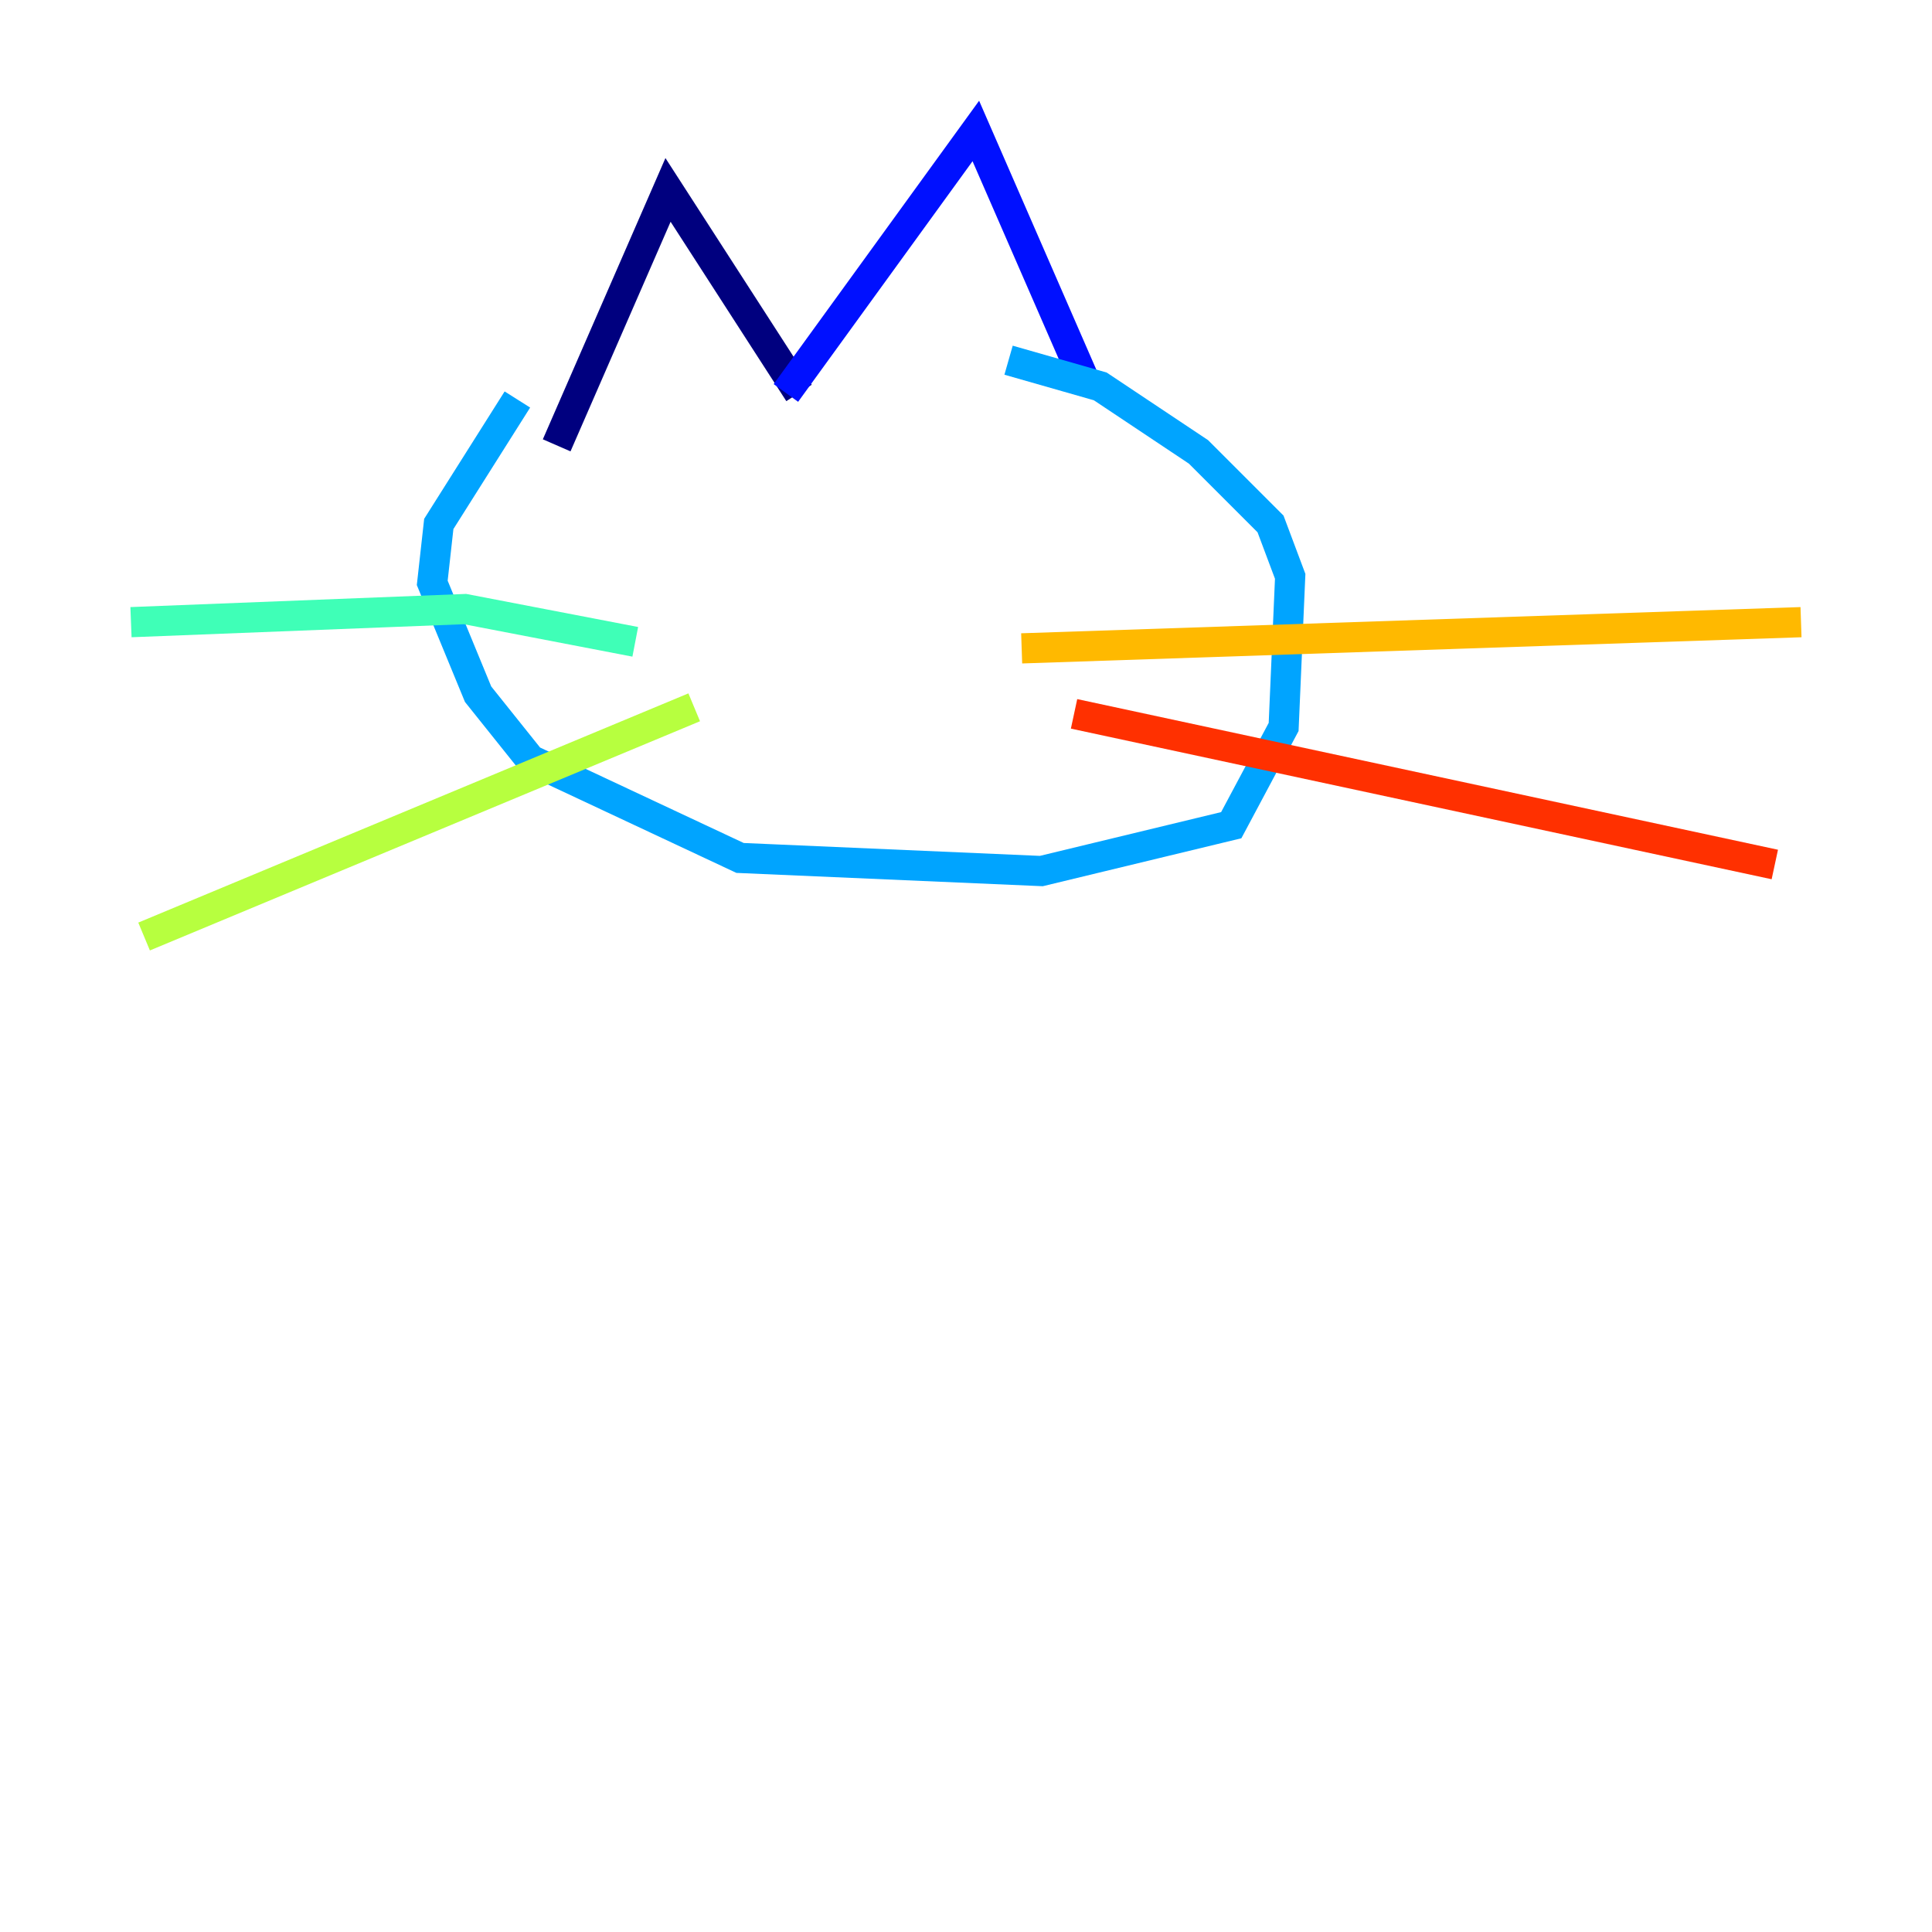 <?xml version="1.0" encoding="utf-8" ?>
<svg baseProfile="tiny" height="128" version="1.2" viewBox="0,0,128,128" width="128" xmlns="http://www.w3.org/2000/svg" xmlns:ev="http://www.w3.org/2001/xml-events" xmlns:xlink="http://www.w3.org/1999/xlink"><defs /><polyline fill="none" points="36.881,29.505 44.258,12.583 52.936,26.034" stroke="#00007f" stroke-width="2" /><polyline fill="none" points="52.068,26.034 64.651,8.678 72.027,25.6" stroke="#0010ff" stroke-width="2" /><polyline fill="none" points="34.278,26.468 29.071,34.712 28.637,38.617 31.675,45.993 35.146,50.332 49.031,56.841 68.99,57.709 81.573,54.671 85.044,48.163 85.478,38.183 84.176,34.712 79.403,29.939 72.895,25.6 66.82,23.864" stroke="#00a4ff" stroke-width="2" /><polyline fill="none" points="42.088,42.522 30.807,40.352 8.678,41.22" stroke="#3fffb7" stroke-width="2" /><polyline fill="none" points="45.993,46.861 9.546,62.047" stroke="#b7ff3f" stroke-width="2" /><polyline fill="none" points="67.688,42.956 119.322,41.22" stroke="#ffb900" stroke-width="2" /><polyline fill="none" points="71.159,47.295 117.586,57.275" stroke="#ff3000" stroke-width="2" /><polyline fill="none" points="46.427,30.373 46.427,30.373" stroke="#7f0000" stroke-width="2" /></svg>